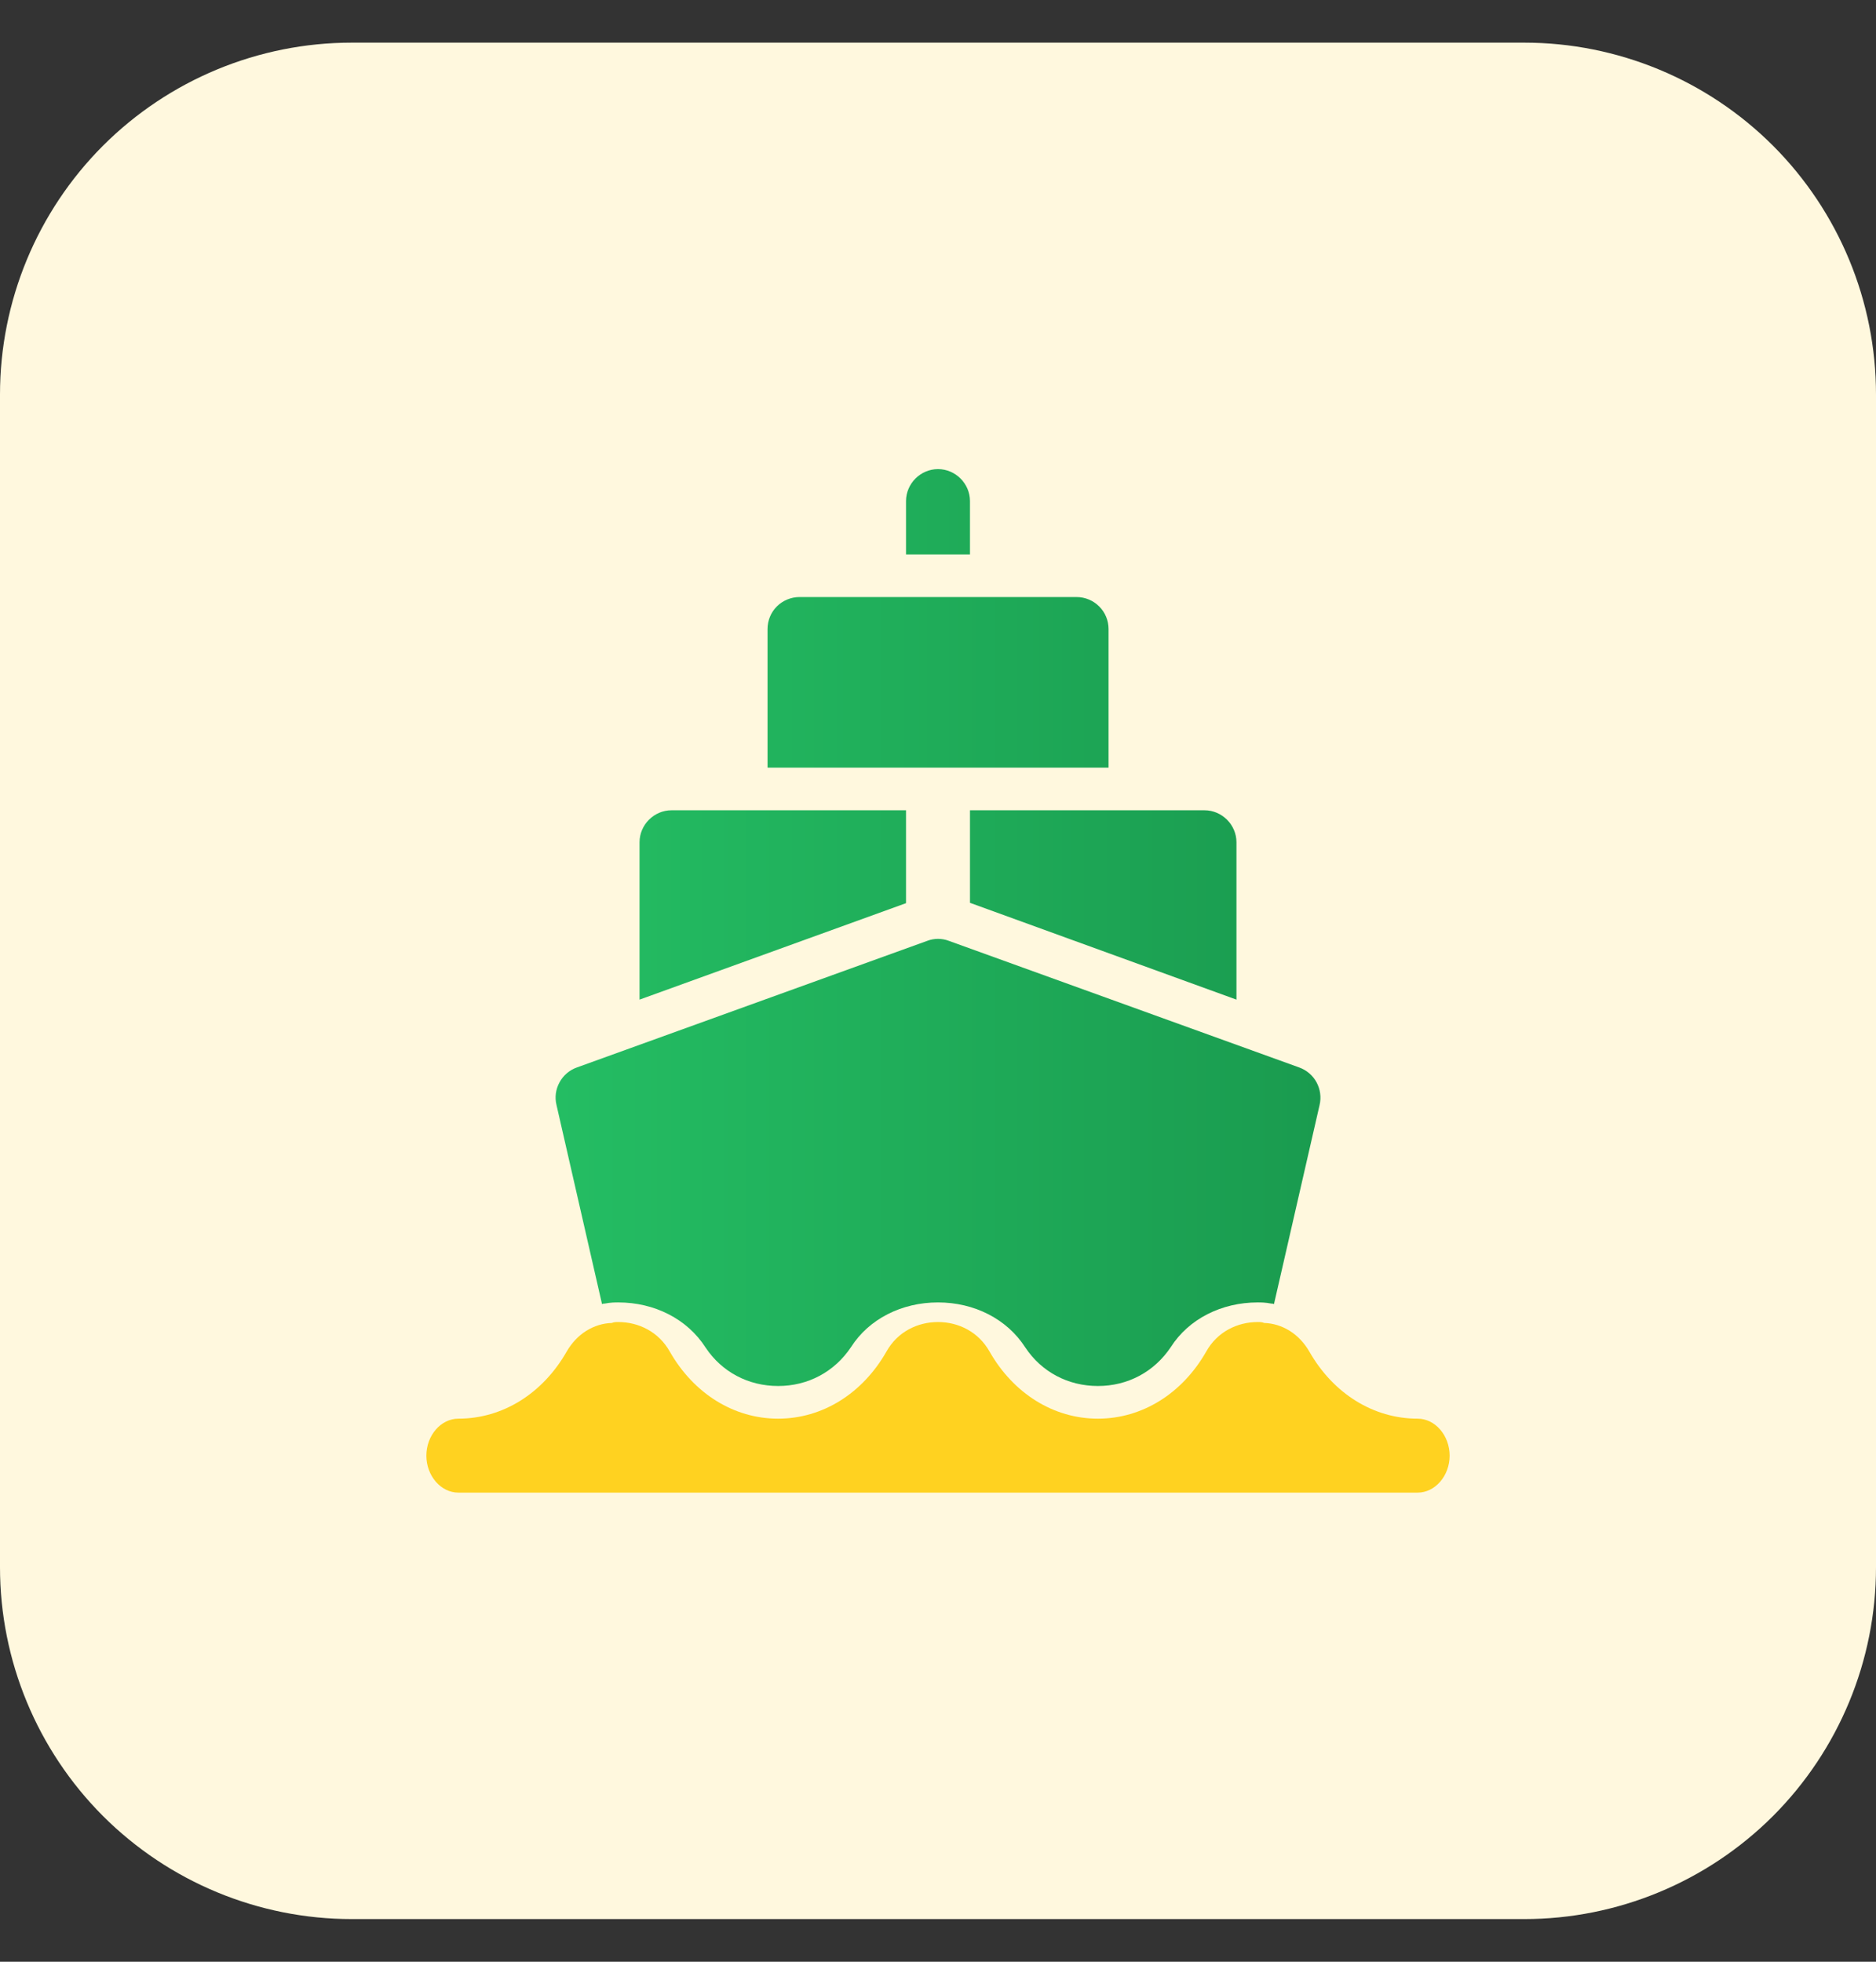 <svg width="22" height="23" viewBox="0 0 22 23" fill="none" xmlns="http://www.w3.org/2000/svg">
<rect x="0" y="0" width="22" height="23" fill="#333333" stroke="none"/>
<g id="Containers - Free transport icons-2 1" clip-path="url(#clip0_2181_20219)">
<path id="Vector" d="M17.875 22.5H4.125C3.031 22.5 1.982 22.065 1.208 21.292C0.435 20.518 0 19.469 0 18.375L0 4.625C0 3.531 0.435 2.482 1.208 1.708C1.982 0.935 3.031 0.5 4.125 0.5L17.875 0.5C18.969 0.5 20.018 0.935 20.792 1.708C21.565 2.482 22 3.531 22 4.625V18.375C22 19.469 21.565 20.518 20.792 21.292C20.018 22.065 18.969 22.5 17.875 22.5Z" fill="#FFF8DE"/>
<g id="Group 1000003936">
<g id="Group">
<path id="Vector_2" d="M11.375 5.875V6.5H10.625V5.875C10.625 5.67 10.795 5.5 11 5.5C11.205 5.5 11.375 5.67 11.375 5.875ZM12.625 7H9.376C9.276 7 9.181 7.04 9.11 7.11C9.04 7.18 9.001 7.276 9.001 7.375V9H13V7.375C13 7.276 12.961 7.18 12.89 7.11C12.82 7.04 12.725 7 12.625 7ZM7.875 9.5C7.67 9.5 7.5 9.67 7.5 9.875V11.72L10.625 10.589V9.5H7.875ZM14.125 9.5H11.375V10.585L14.5 11.72V9.875C14.5 9.67 14.33 9.5 14.125 9.5ZM15.235 12.515L11.125 11.03C11.045 11 10.956 11 10.876 11.03L6.766 12.515C6.678 12.546 6.606 12.608 6.562 12.689C6.517 12.77 6.504 12.865 6.526 12.955L7.06 15.29C7.07 15.284 7.08 15.284 7.09 15.284C7.16 15.27 7.215 15.27 7.25 15.27C7.675 15.27 8.06 15.464 8.275 15.8C8.465 16.085 8.775 16.25 9.125 16.25C9.475 16.25 9.785 16.085 9.98 15.794C10.19 15.464 10.575 15.27 11 15.27C11.425 15.27 11.81 15.464 12.025 15.8C12.215 16.085 12.525 16.25 12.875 16.25C13.225 16.25 13.535 16.085 13.73 15.794C13.94 15.464 14.325 15.27 14.75 15.27C14.785 15.27 14.84 15.27 14.91 15.284C14.919 15.284 14.93 15.284 14.94 15.29L15.475 12.955C15.496 12.865 15.483 12.77 15.439 12.689C15.395 12.608 15.322 12.546 15.235 12.515Z" fill="url(#paint0_linear_2181_20219)"/>
</g>
<path id="Vector_3" d="M17 17.067C17 17.303 16.83 17.5 16.625 17.5H5.375C5.17 17.5 5 17.303 5 17.067C5 16.83 5.17 16.633 5.375 16.633C5.895 16.633 6.365 16.338 6.645 15.847C6.703 15.746 6.782 15.662 6.874 15.604C6.967 15.546 7.07 15.514 7.175 15.511C7.2 15.5 7.225 15.5 7.25 15.5C7.49 15.5 7.725 15.615 7.855 15.847C8.135 16.338 8.605 16.633 9.125 16.633C9.645 16.633 10.115 16.338 10.395 15.847C10.524 15.615 10.76 15.5 11 15.5C11.24 15.5 11.475 15.615 11.605 15.847C11.885 16.338 12.355 16.633 12.875 16.633C13.395 16.633 13.865 16.338 14.145 15.847C14.274 15.615 14.51 15.5 14.75 15.5C14.775 15.5 14.8 15.5 14.825 15.511C14.93 15.514 15.033 15.546 15.126 15.604C15.218 15.662 15.297 15.746 15.355 15.847C15.635 16.338 16.105 16.633 16.625 16.633C16.83 16.633 17 16.83 17 17.067Z" fill="#FFD220"/>
</g>
</g>
<defs>
<linearGradient id="paint0_linear_2181_20219" x1="6.516" y1="10.875" x2="15.485" y2="10.875" gradientUnits="userSpaceOnUse">
<stop stop-color="#29B662"/>
<stop offset="0" stop-color="#24BD63"/>
<stop offset="1" stop-color="#1A9B4F"/>
</linearGradient>
<clipPath id="clip0_2181_20219">
<rect width="22" height="22" fill="white" transform="translate(0 0.5)"/>
</clipPath>
</defs>
</svg>
